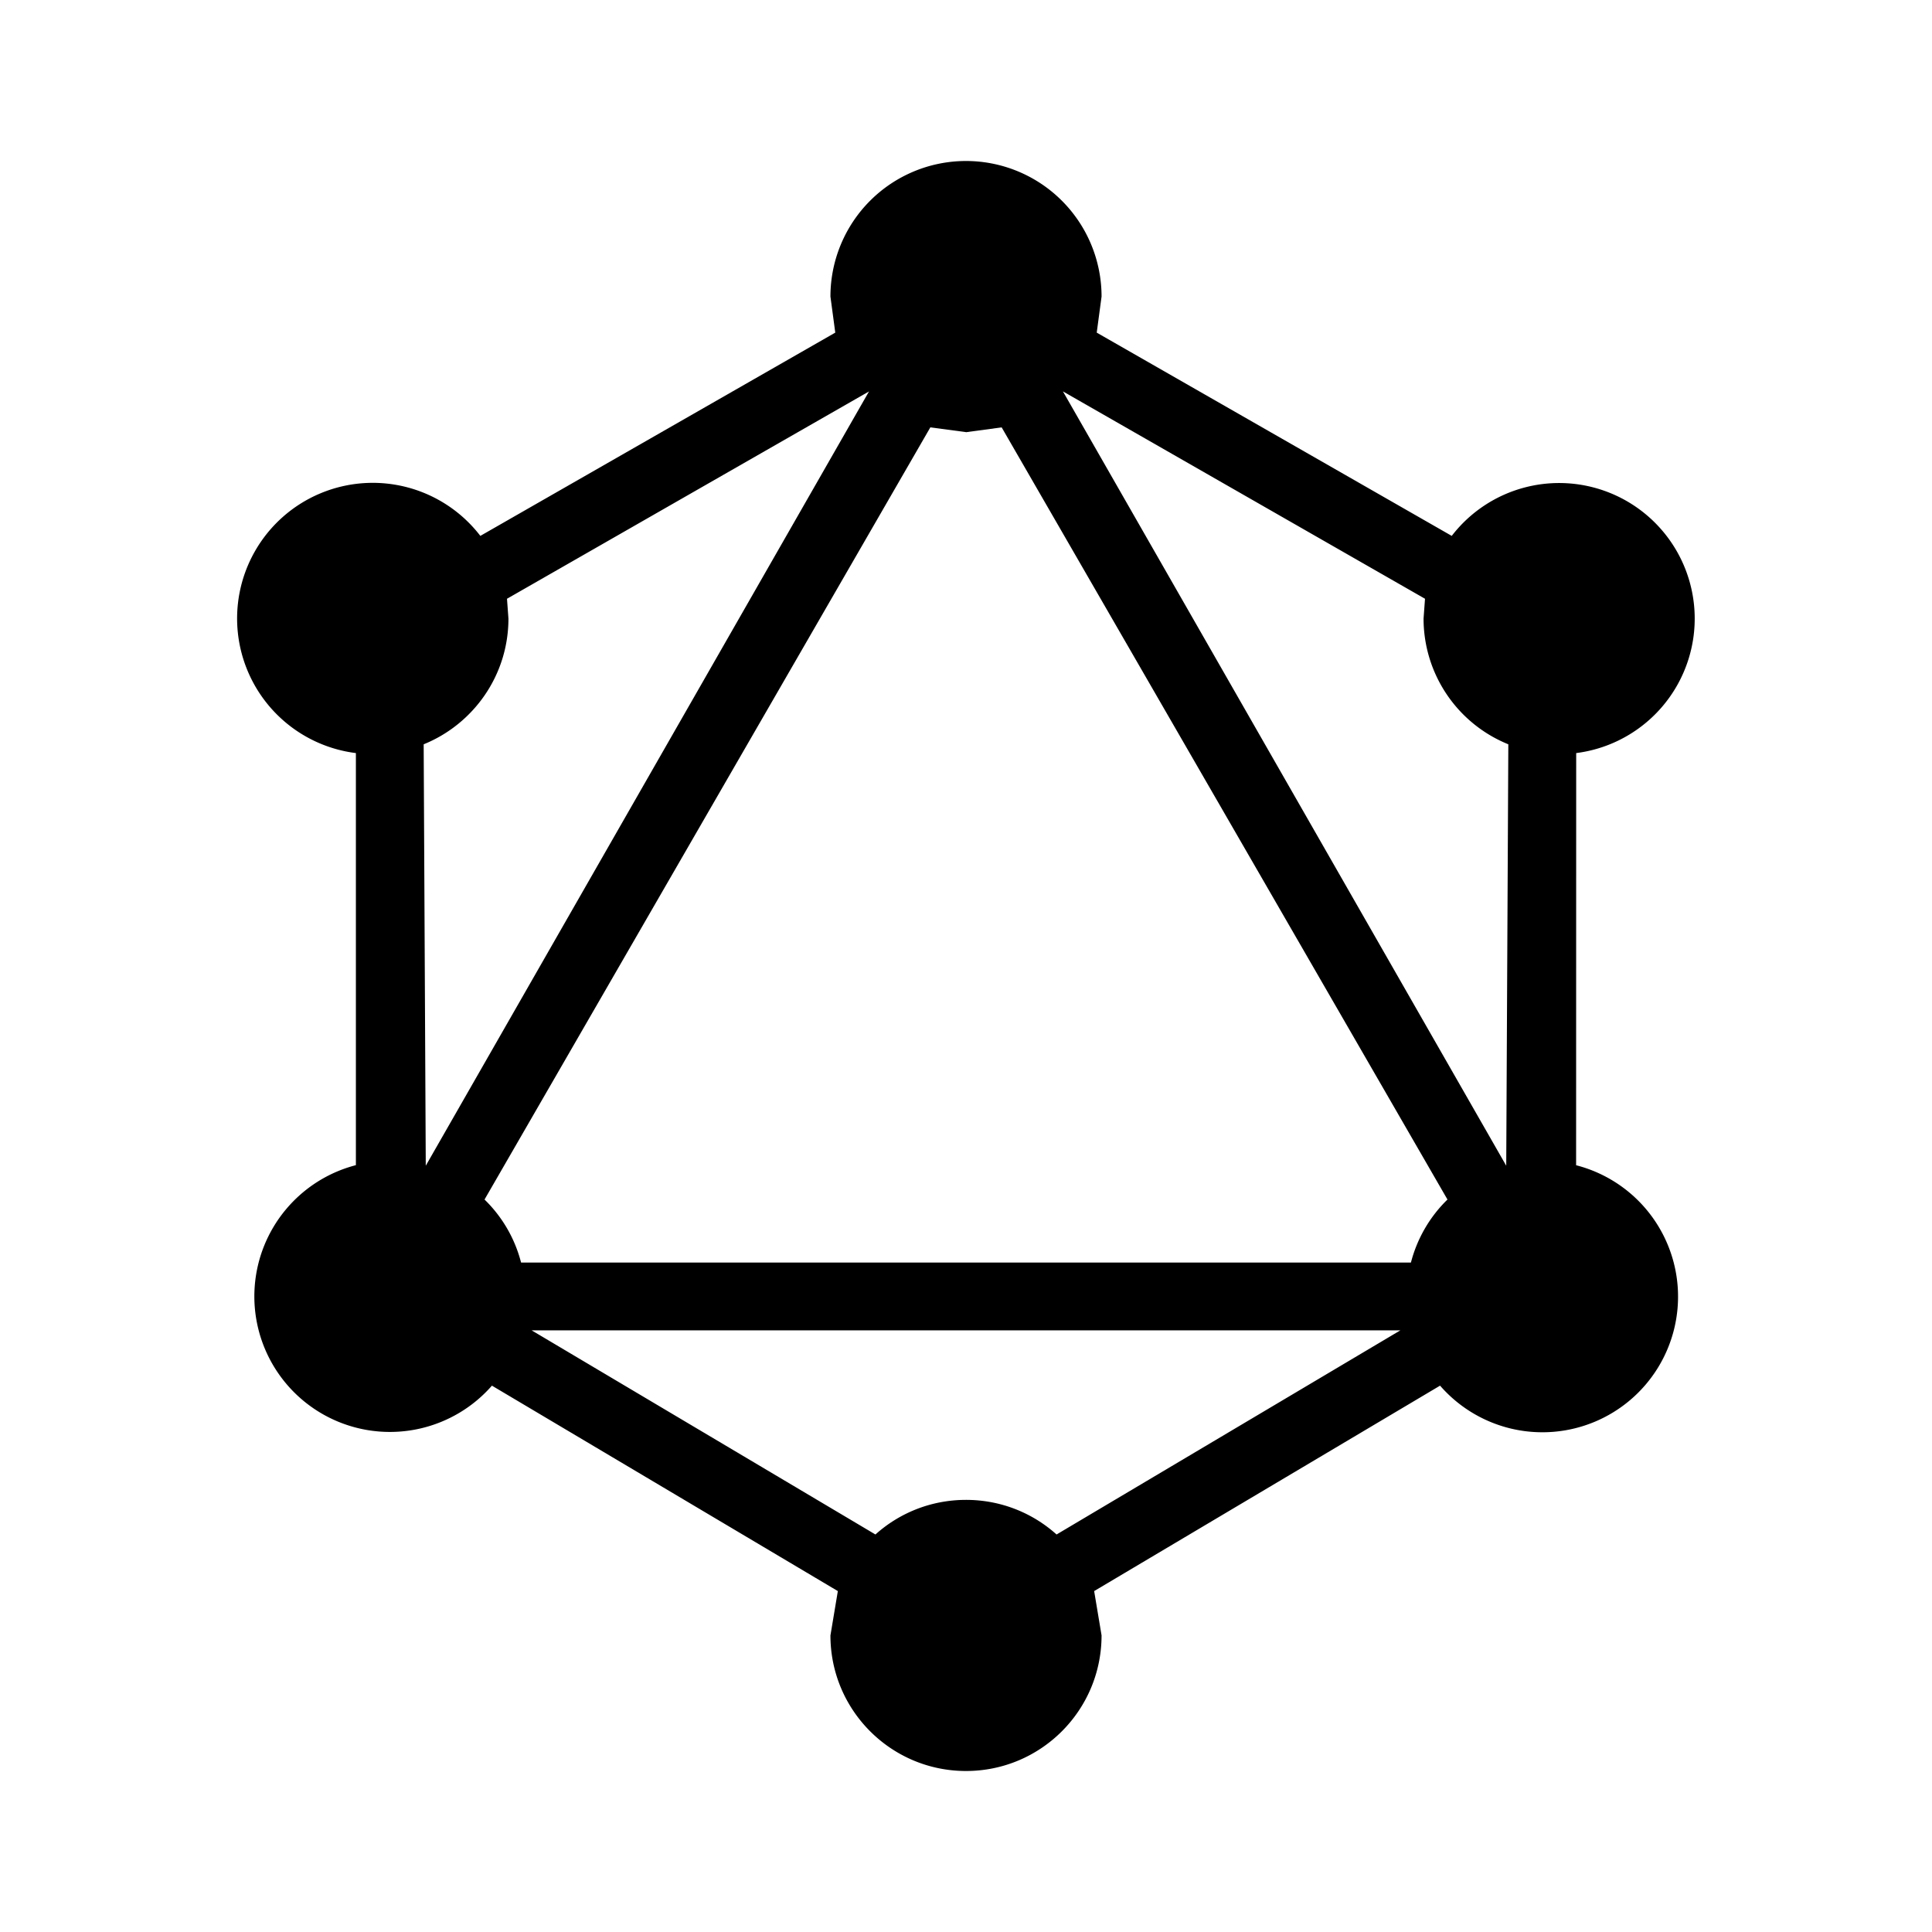 <svg xmlns="http://www.w3.org/2000/svg" baseProfile="full" viewBox="0 0 24.00 24.00"><path d="M12 5.368l-.443-.059-5.538 9.592c.217.211.376.48.454.783h11.054c.078-.302.237-.572.454-.783l-5.538-9.592-.443.06zM6.604 16.526l4.271 2.536c.298-.268.693-.43 1.125-.43.432 0 .827.162 1.125.43l4.271-2.536H6.604zM12 22c-.93 0-1.684-.754-1.684-1.684l.092-.551-4.297-2.552a1.684 1.684 0 1 1-1.69-2.739V9.355a1.685 1.685 0 1 1 1.546-2.698l4.409-2.525-.06-.448a1.684 1.684 0 1 1 3.368 0l-.06.448 4.41 2.525a1.684 1.684 0 1 1 1.546 2.698l-.001 5.12a1.685 1.685 0 1 1-1.69 2.738l-4.297 2.552.092.55C13.684 21.247 12.93 22 12 22zM10.796 4.862L6.298 7.438l.018.246c0 .707-.436 1.312-1.053 1.562l.026 5.235 5.507-9.62zm2.408 0l5.507 9.619.026-5.235a1.685 1.685 0 0 1-1.053-1.562l.018-.246-4.498-2.576z"/></svg>